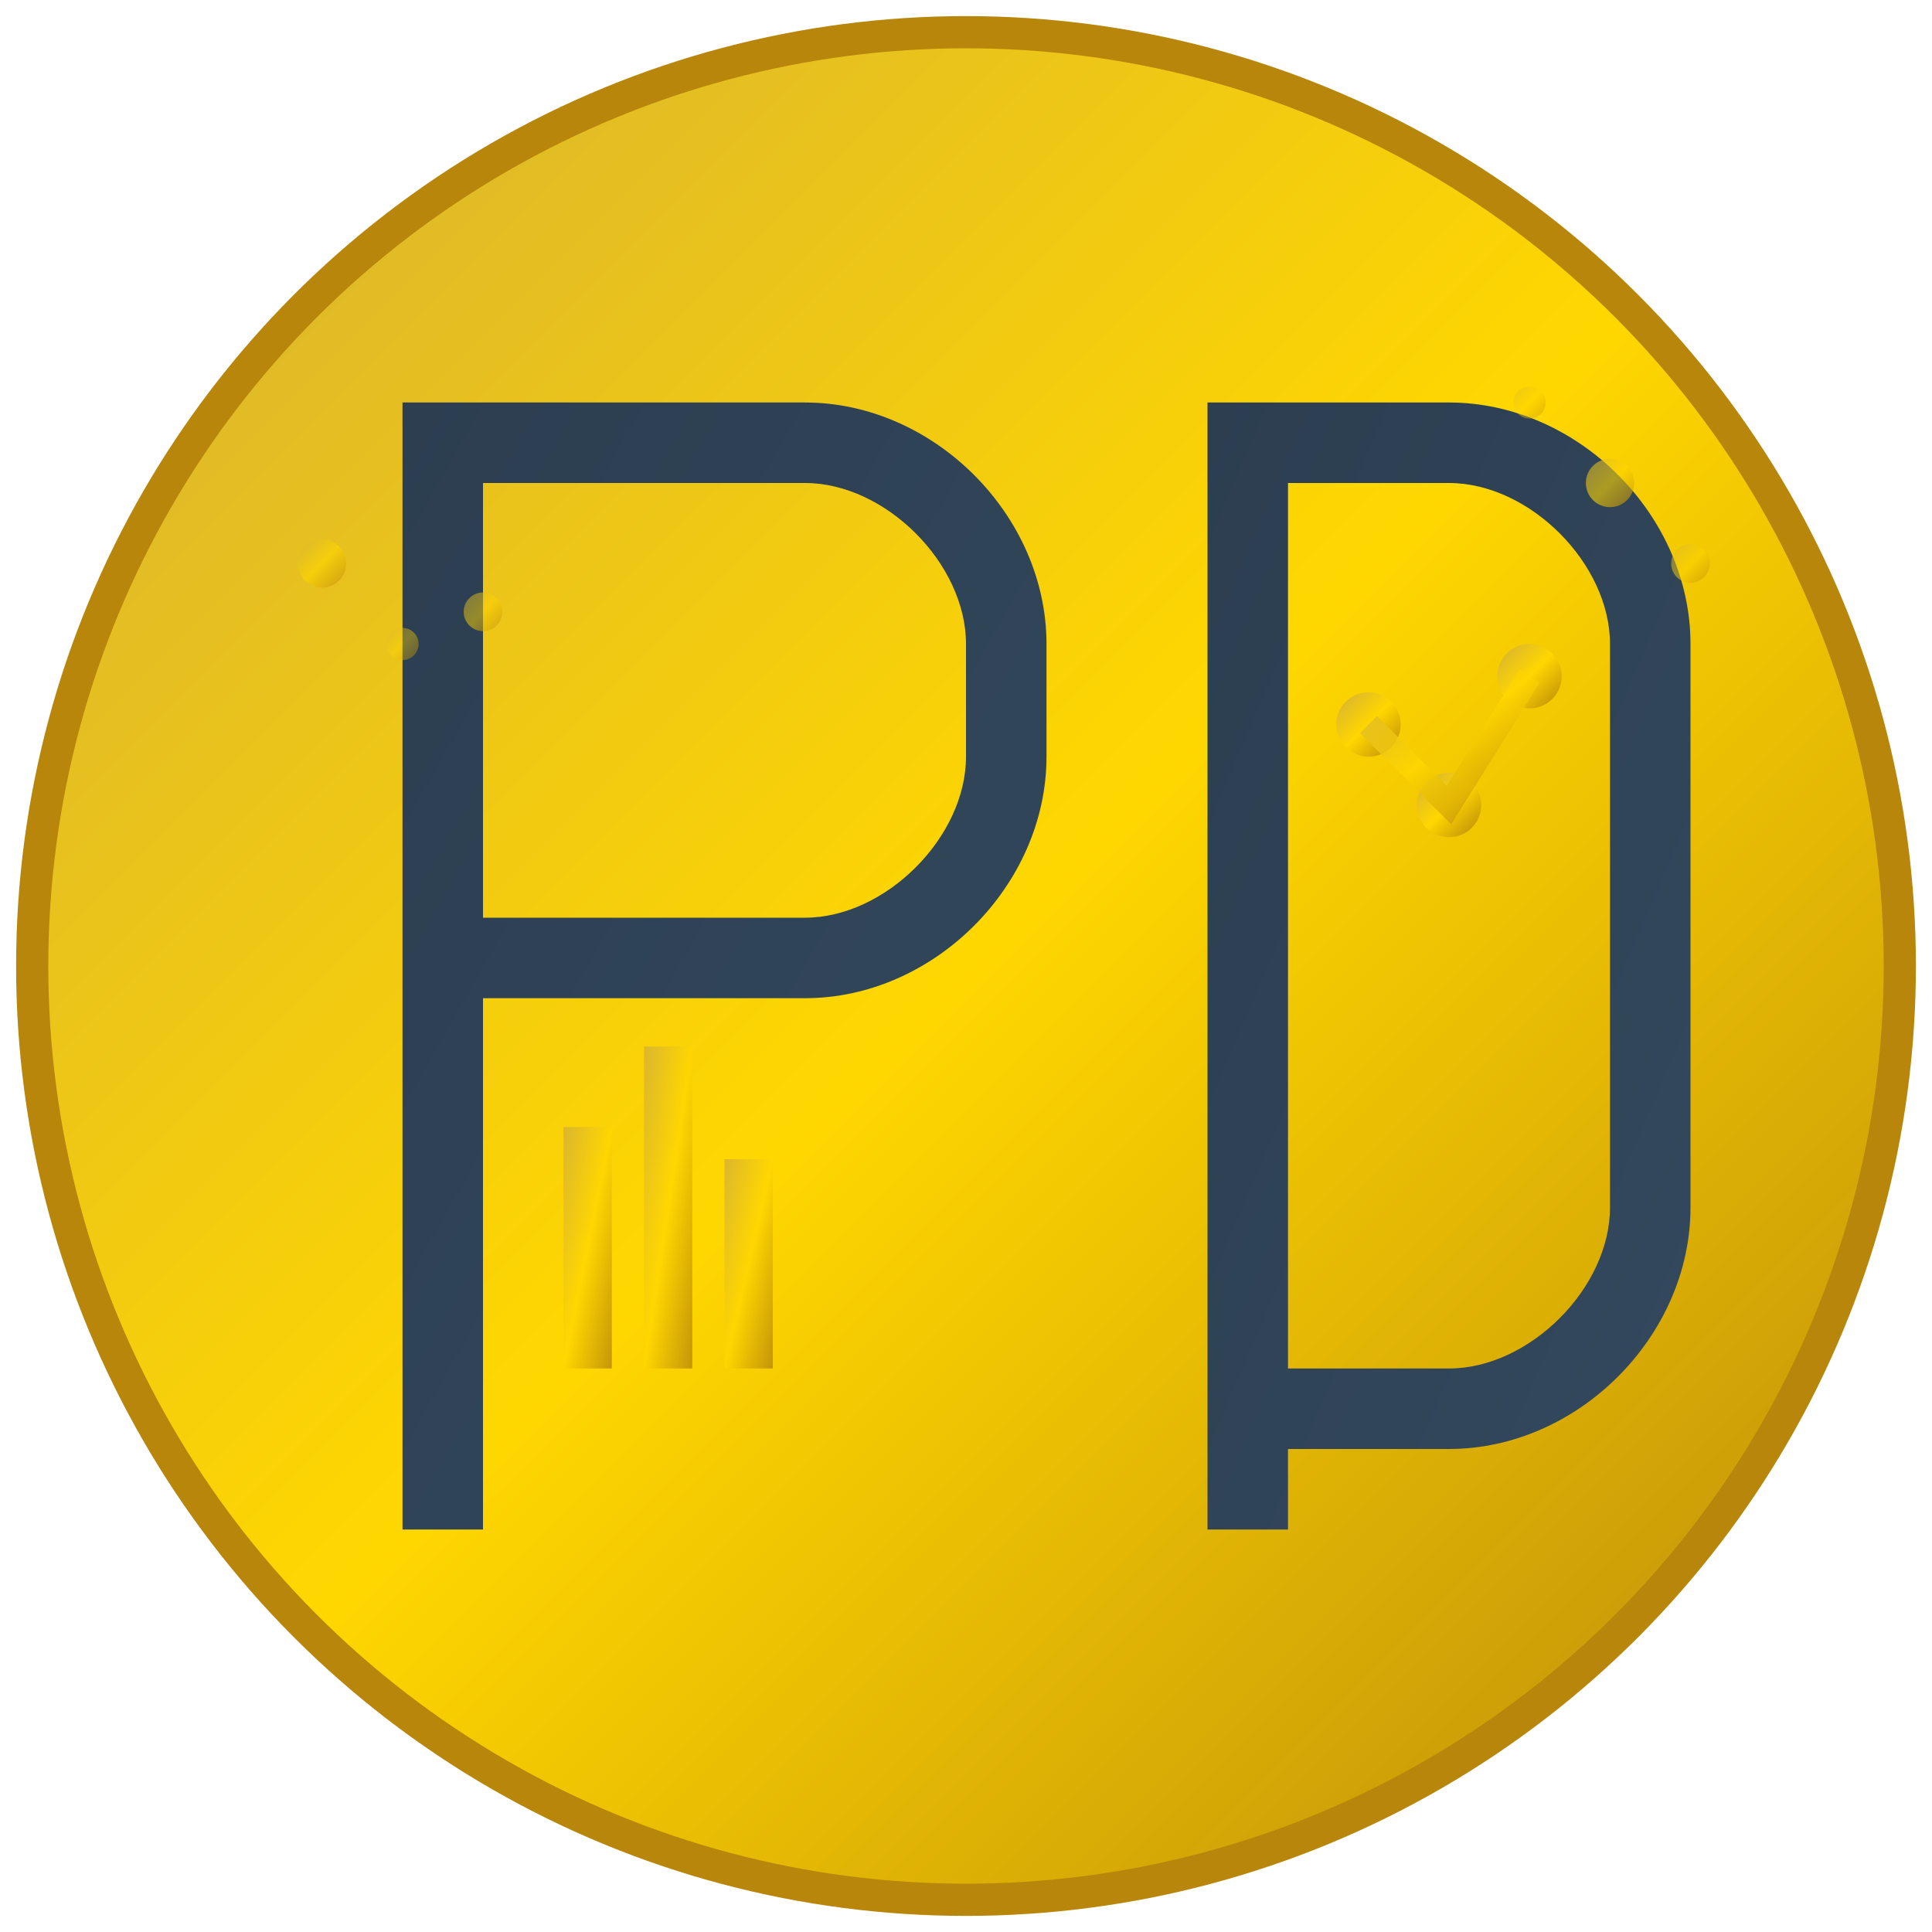 <svg width="120" height="120" viewBox="0 0 120 120" xmlns="http://www.w3.org/2000/svg">
  <defs>
    <linearGradient id="goldGradient" x1="0%" y1="0%" x2="100%" y2="100%">
      <stop offset="0%" style="stop-color:#D4AF37;stop-opacity:1" />
      <stop offset="50%" style="stop-color:#FFD700;stop-opacity:1" />
      <stop offset="100%" style="stop-color:#B8860B;stop-opacity:1" />
    </linearGradient>
    <linearGradient id="darkGradient" x1="0%" y1="0%" x2="100%" y2="100%">
      <stop offset="0%" style="stop-color:#2C3E50;stop-opacity:1" />
      <stop offset="100%" style="stop-color:#34495E;stop-opacity:1" />
    </linearGradient>
  </defs>
  
  <!-- Background Circle -->
  <circle cx="60" cy="60" r="58" fill="url(#goldGradient)" stroke="#B8860B" stroke-width="2"/>
  
  <!-- Letter P -->
  <path d="M25 25 L25 95 L30 95 L30 62 L50 62 C58 62 65 55 65 47 L65 40 C65 32 58 25 50 25 Z M30 30 L50 30 C55 30 60 35 60 40 L60 47 C60 52 55 57 50 57 L30 57 Z" fill="url(#darkGradient)"/>
  
  <!-- Letter D -->
  <path d="M75 25 L75 95 L80 95 L80 90 L90 90 C98 90 105 83 105 75 L105 40 C105 32 98 25 90 25 Z M80 30 L90 30 C95 30 100 35 100 40 L100 75 C100 80 95 85 90 85 L80 85 Z" fill="url(#darkGradient)"/>
  
  <!-- Data visualization elements -->
  <!-- Chart bars -->
  <rect x="35" y="70" width="3" height="15" fill="url(#goldGradient)" opacity="0.8"/>
  <rect x="40" y="65" width="3" height="20" fill="url(#goldGradient)" opacity="0.8"/>
  <rect x="45" y="72" width="3" height="13" fill="url(#goldGradient)" opacity="0.8"/>
  
  <!-- Data points -->
  <circle cx="85" cy="45" r="2" fill="url(#goldGradient)"/>
  <circle cx="90" cy="50" r="2" fill="url(#goldGradient)"/>
  <circle cx="95" cy="42" r="2" fill="url(#goldGradient)"/>
  
  <!-- Connecting lines -->
  <path d="M85 45 L90 50 L95 42" stroke="url(#goldGradient)" stroke-width="1.5" fill="none" opacity="0.8"/>
  
  <!-- Decorative dots -->
  <circle cx="20" cy="35" r="1.5" fill="url(#goldGradient)" opacity="0.6"/>
  <circle cx="25" cy="40" r="1" fill="url(#goldGradient)" opacity="0.4"/>
  <circle cx="30" cy="38" r="1.2" fill="url(#goldGradient)" opacity="0.5"/>
  
  <circle cx="100" cy="30" r="1.5" fill="url(#goldGradient)" opacity="0.6"/>
  <circle cx="95" cy="25" r="1" fill="url(#goldGradient)" opacity="0.4"/>
  <circle cx="105" cy="35" r="1.2" fill="url(#goldGradient)" opacity="0.5"/>
</svg>
